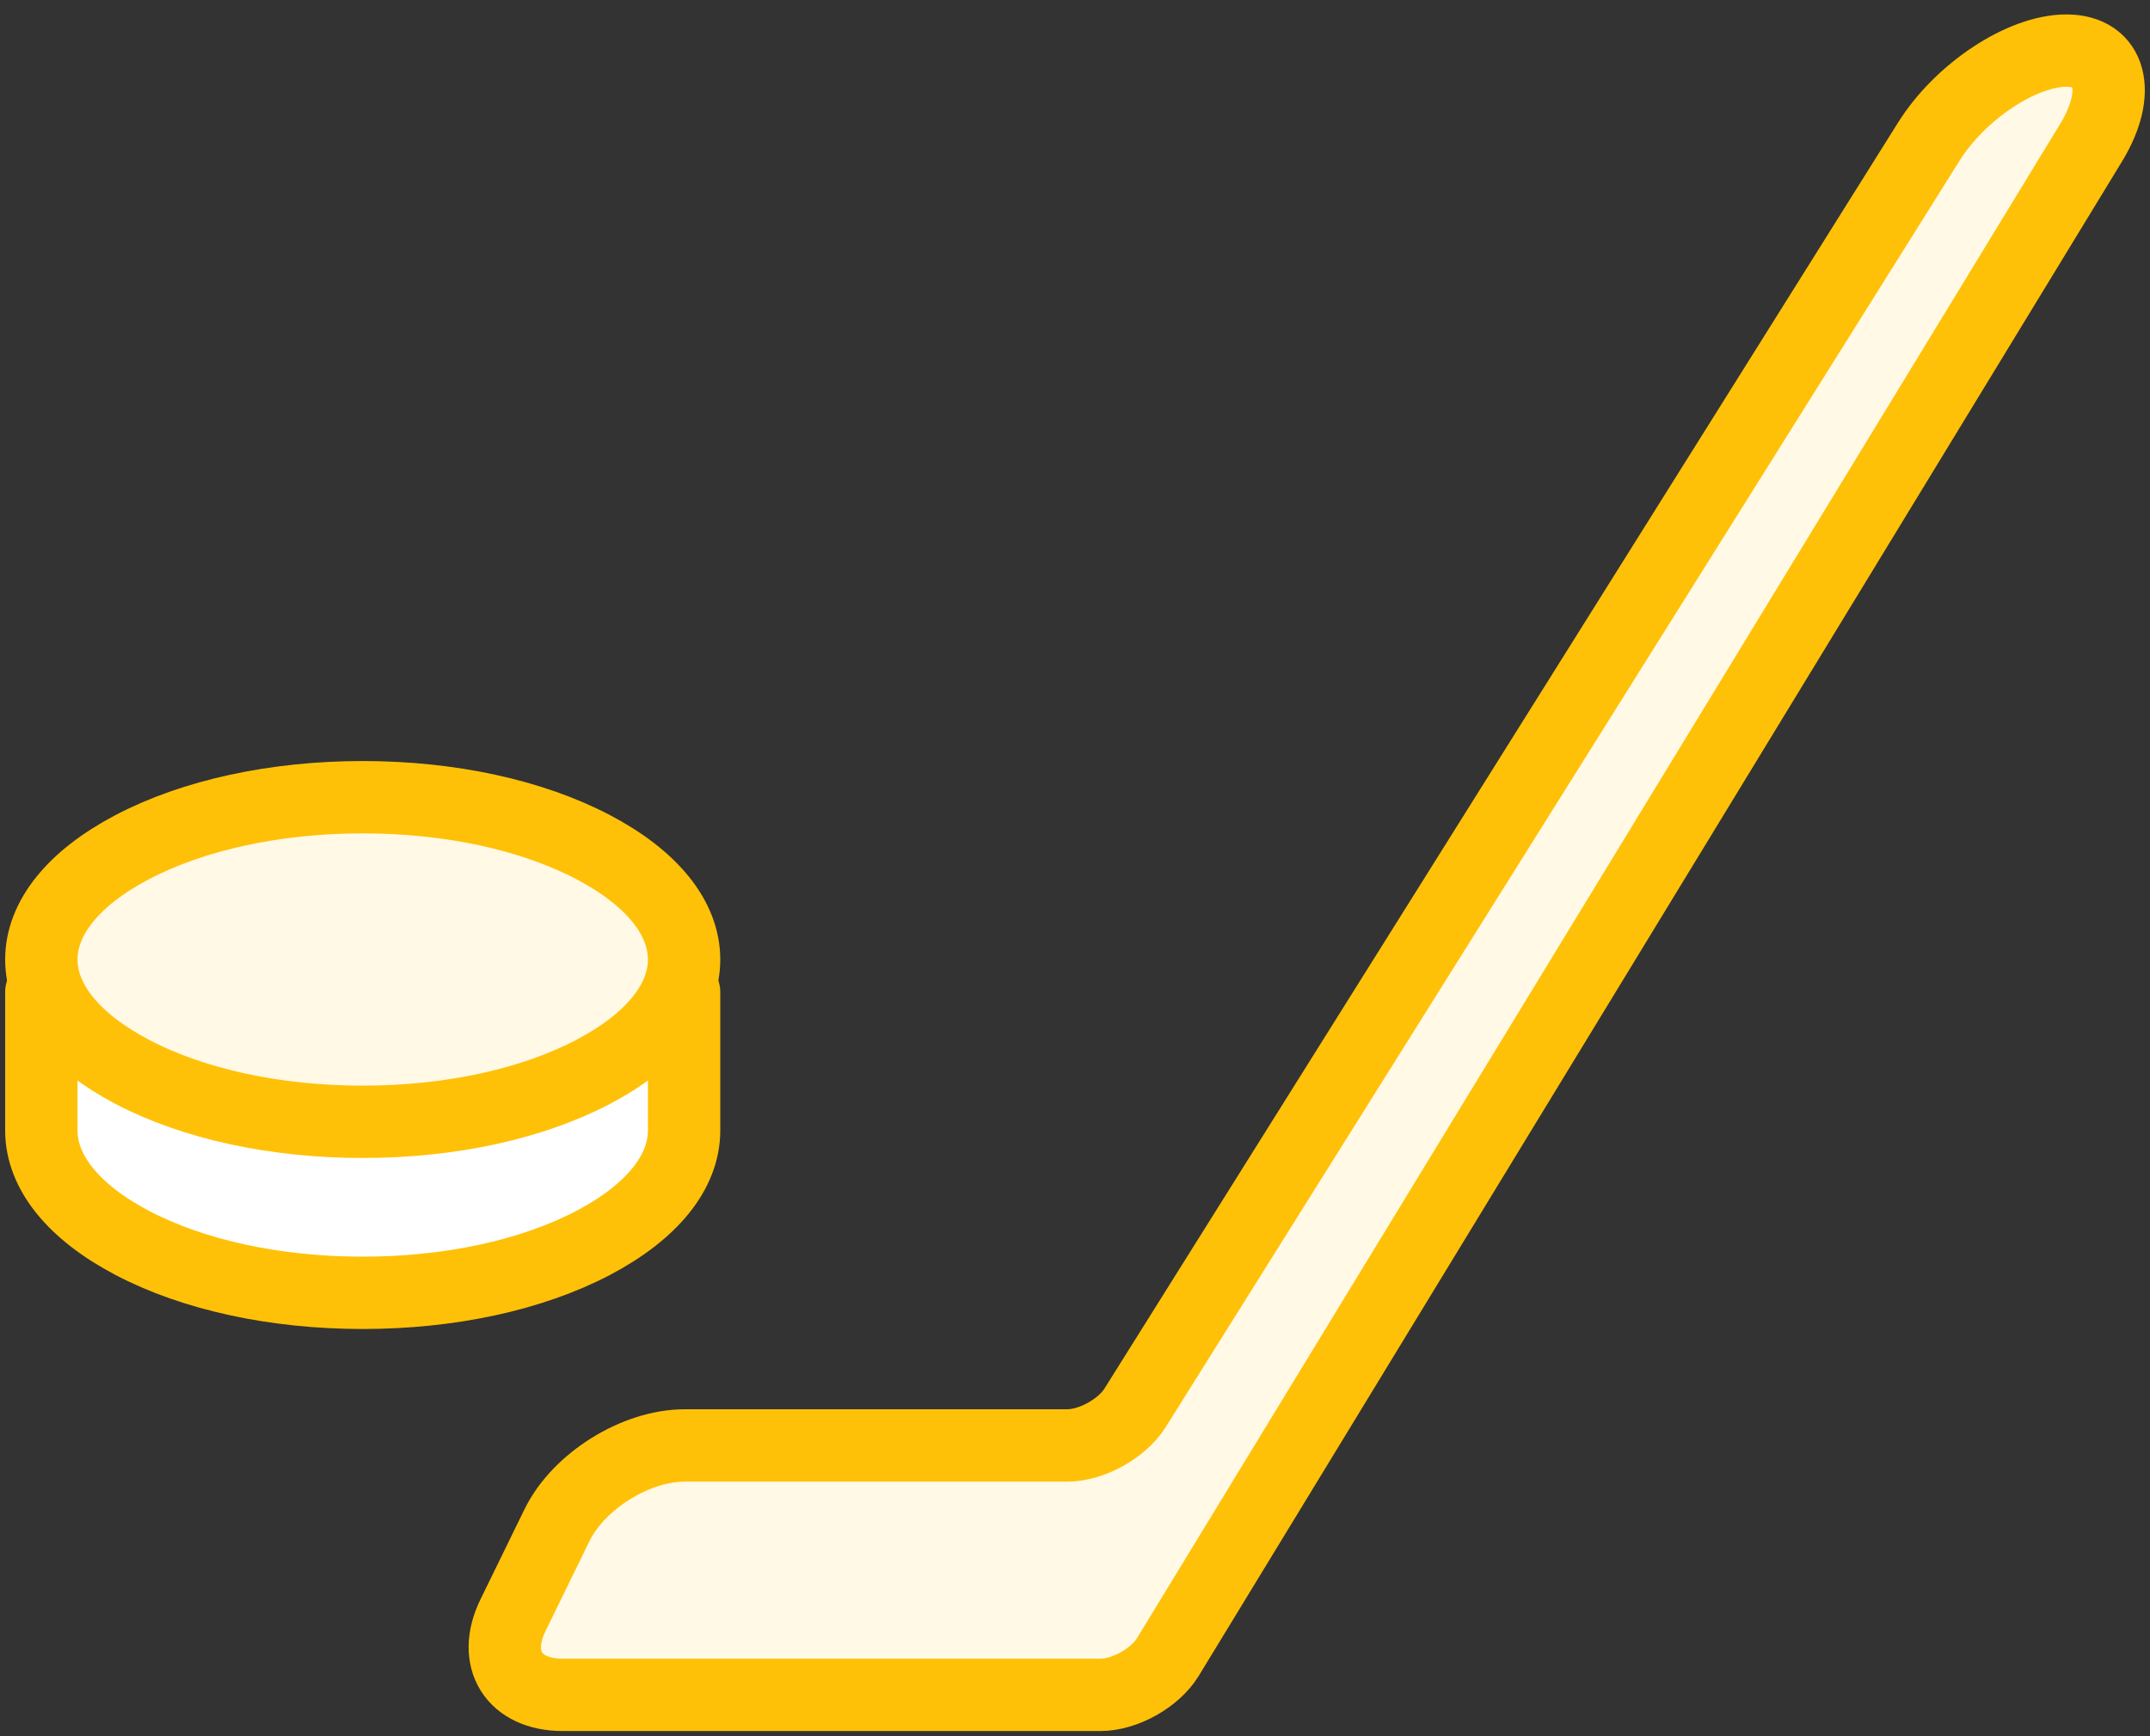 <?xml version="1.0" encoding="UTF-8"?>
<svg width="104px" height="84px" viewBox="0 0 104 84" version="1.1" xmlns="http://www.w3.org/2000/svg" xmlns:xlink="http://www.w3.org/1999/xlink">
    <rect x="0" y="0" width="104" height="84" fill="#333333" stroke="none"/>
    <!-- Generator: Sketch 46.2 (44496) - http://www.bohemiancoding.com/sketch -->
    <title>sports-25</title>
    <desc>Created with Sketch.</desc>
    <defs></defs>
    <g id="ALL" stroke="none" stroke-width="1" fill="none" fill-rule="evenodd" stroke-linecap="round" stroke-linejoin="round">
        <g id="Primary" transform="translate(-2117, -9005)" stroke="#FFC107" stroke-width="3.5">
            <g id="Group-15" transform="translate(200, 200)">
                <g id="sports-25" transform="translate(1919, 8807)">
                    <path d="M31.091,52.697 C31.091,54.712 29.531,56.641 26.7,58.13 C23.732,59.69 19.77,60.549 15.545,60.549 C11.32,60.549 7.359,59.69 4.39,58.13 C1.559,56.641 3.55271368e-15,54.712 3.55271368e-15,52.697 L7.10542736e-15,46 C0.865,47.109 2.133,48.118 3.764,48.976 C6.922,50.636 11.106,51.55 15.545,51.55 C19.984,51.55 24.168,50.636 27.326,48.976 C28.958,48.118 30.225,47.109 31.091,46 L31.091,52.697 Z" id="Layer-1" fill="#FFFFFF"></path>
                    <path d="M26.7,49.855 C23.732,51.415 19.77,52.275 15.545,52.275 C11.32,52.275 7.359,51.415 4.39,49.855 C1.559,48.367 -1.77635684e-15,46.437 -1.77635684e-15,44.423 C-1.77635684e-15,42.408 1.559,40.478 4.39,38.99 C7.359,37.43 11.32,36.57 15.545,36.57 C19.77,36.57 23.732,37.43 26.7,38.99 C29.531,40.478 31.091,42.408 31.091,44.423 C31.091,46.437 29.531,48.367 26.7,49.855 L26.7,49.855 Z" id="Layer-2" fill="#FFF9E6"></path>
                    <path d="M31.12,67.933 L49.621,67.933 C50.805,67.933 52.275,67.118 52.904,66.116 L91.297,4.857 C92.826,2.418 95.811,0.444 97.963,0.448 C100.115,0.453 100.647,2.447 99.149,4.906 L54.492,78.169 C53.873,79.18 52.414,80 51.229,80 L25.221,80 C22.851,80 21.774,78.273 22.815,76.145 L24.945,71.786 C25.987,69.658 28.749,67.933 31.12,67.933 L31.12,67.933 Z" id="Layer-3" fill="#FFF9E6"></path>
                </g>
            </g>
        </g>
    </g>
</svg>